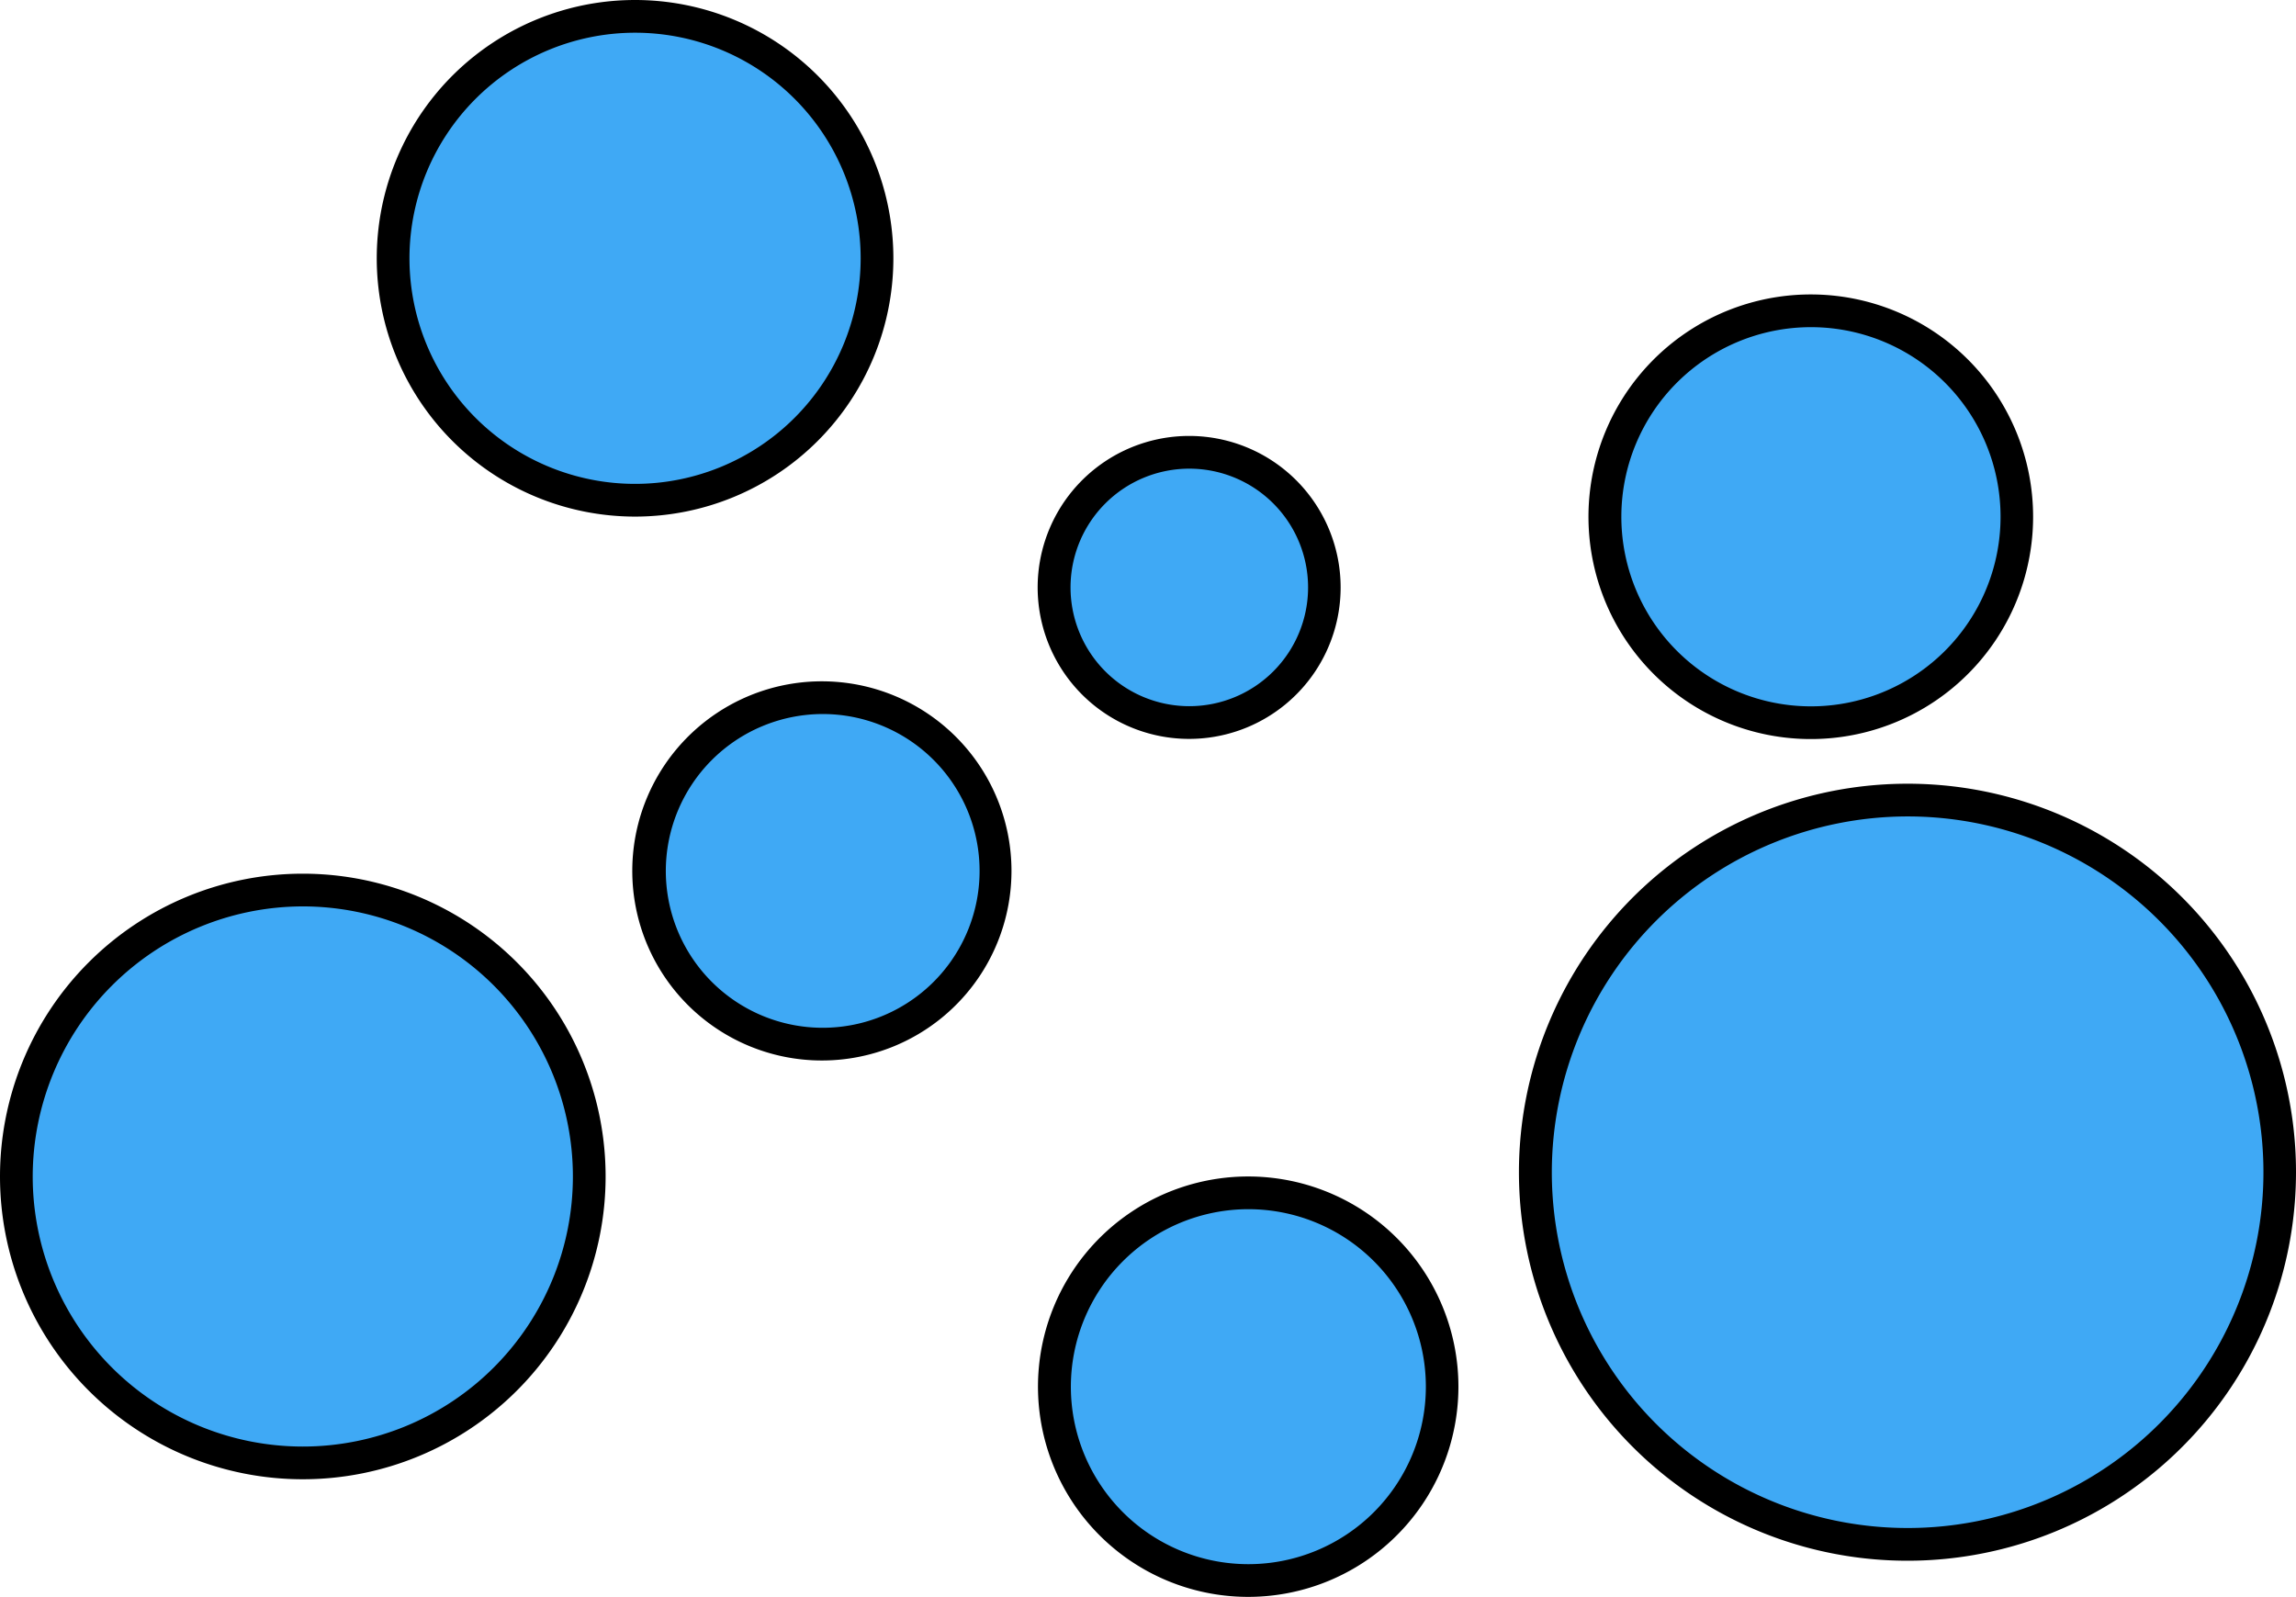 <svg id="Layer_1" data-name="Layer 1" xmlns="http://www.w3.org/2000/svg" viewBox="0 0 140.35 97.62">
  <defs>
    <style>
      .cls-1 {
        fill: #3fa9f5;
      }
    </style>
  </defs>
  <g id="Bubble_5" data-name="Bubble 5">
    <path class="cls-1" d="M53.81,136a17.51,17.51,0,1,1,17.51-17.51A17.52,17.52,0,0,1,53.81,136Z" transform="translate(-35.3 -46.59)"/>
    <path d="M53.81,102A16.51,16.51,0,1,1,37.3,118.51,16.53,16.53,0,0,1,53.81,102m0-2a18.51,18.51,0,1,0,18.51,18.51A18.51,18.51,0,0,0,53.81,100Z" transform="translate(-35.3 -46.59)"/>
  </g>
  <g id="Bubble_3" data-name="Bubble 3">
    <path class="cls-1" d="M108,90.76a8.26,8.26,0,1,1,8.25-8.26A8.27,8.27,0,0,1,108,90.76Z" transform="translate(-35.3 -46.59)"/>
    <path d="M108,75.24a7.26,7.26,0,1,1-7.26,7.26A7.26,7.26,0,0,1,108,75.24m0-2a9.26,9.26,0,1,0,9.25,9.26A9.26,9.26,0,0,0,108,73.24Z" transform="translate(-35.3 -46.59)"/>
  </g>
  <g id="Bubble_7" data-name="Bubble 7">
    <circle class="cls-1" cx="76.31" cy="84.77" r="11.85"/>
    <path d="M111.61,120.51a10.85,10.85,0,1,1-10.85,10.85,10.86,10.86,0,0,1,10.85-10.85m0-2a12.85,12.85,0,1,0,12.84,12.85,12.85,12.85,0,0,0-12.84-12.85Z" transform="translate(-35.3 -46.59)"/>
  </g>
  <g id="Bubble_1" data-name="Bubble 1">
    <path class="cls-1" d="M74.12,77.17a14.79,14.79,0,1,1,14.8-14.79A14.81,14.81,0,0,1,74.12,77.17Z" transform="translate(-35.3 -46.59)"/>
    <path d="M74.12,48.59A13.79,13.79,0,1,1,60.33,62.38,13.8,13.8,0,0,1,74.12,48.59m0-2A15.79,15.79,0,1,0,89.91,62.38,15.79,15.79,0,0,0,74.12,46.59Z" transform="translate(-35.3 -46.59)"/>
  </g>
  <g id="Bubble_2" data-name="Bubble 2">
    <path class="cls-1" d="M146,90.76a12.59,12.59,0,1,1,12.58-12.59A12.61,12.61,0,0,1,146,90.76Z" transform="translate(-35.3 -46.59)"/>
    <path d="M146,66.59a11.59,11.59,0,1,1-11.59,11.58A11.59,11.59,0,0,1,146,66.59m0-2a13.59,13.59,0,1,0,13.58,13.58A13.59,13.59,0,0,0,146,64.59Z" transform="translate(-35.3 -46.59)"/>
  </g>
  <g id="Bubble_6" data-name="Bubble 6">
    <path class="cls-1" d="M151.9,141a22.75,22.75,0,1,1,22.75-22.75A22.77,22.77,0,0,1,151.9,141Z" transform="translate(-35.3 -46.59)"/>
    <path d="M151.9,96.5a21.75,21.75,0,1,1-21.74,21.74A21.77,21.77,0,0,1,151.9,96.5m0-2a23.75,23.75,0,1,0,23.75,23.74A23.74,23.74,0,0,0,151.9,94.5Z" transform="translate(-35.3 -46.59)"/>
  </g>
  <g id="Bubble_4" data-name="Bubble 4">
    <path class="cls-1" d="M85.54,110.42A10.59,10.59,0,1,1,96.13,99.83,10.6,10.6,0,0,1,85.54,110.42Z" transform="translate(-35.3 -46.59)"/>
    <path d="M85.54,90.24A9.59,9.59,0,1,1,76,99.83a9.6,9.6,0,0,1,9.59-9.59m0-2A11.59,11.59,0,1,0,97.13,99.83,11.59,11.59,0,0,0,85.54,88.24Z" transform="translate(-35.3 -46.59)"/>
  </g>
</svg>
